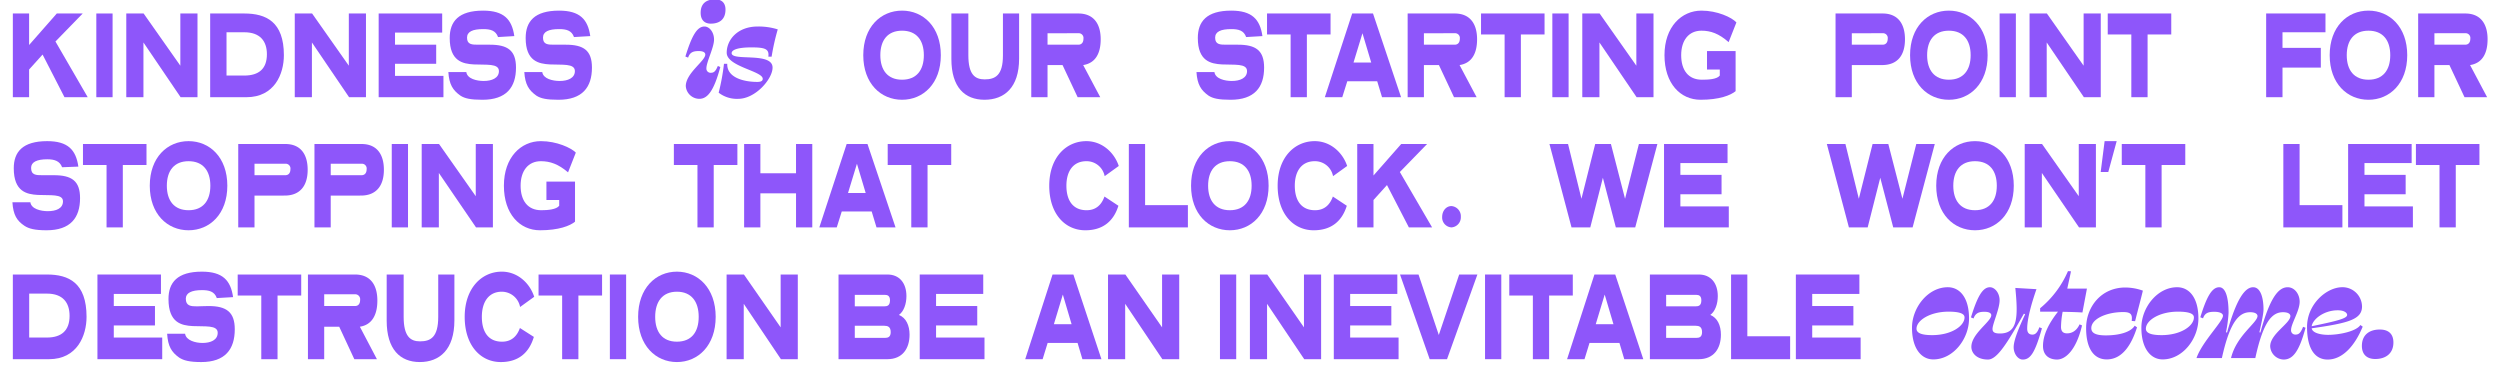 <svg xmlns="http://www.w3.org/2000/svg" xmlns:xlink="http://www.w3.org/1999/xlink" width="1026" height="152" viewBox="0 0 1026 152"><defs><clipPath id="b"><rect width="1026" height="152"/></clipPath></defs><g id="a" clip-path="url(#b)"><g transform="translate(-183.063 -11077.108)"><path d="M121.311,10707.6H110.677l-11.367,12.934V10707.6H92.637v34.359H99.31v-11.367l5.536-6.14,8.984,17.507h9.534l-13.238-22.862Z" transform="translate(95.697 375.043)" fill="#8e56fa"/><path d="M125.537,10707.6h-6.674v34.359h6.674Z" transform="translate(103.732 375.043)" fill="#8e56fa"/><path d="M157.5,10707.6h-7.04v21.424l-15.071-21.424h-7.115v34.359h7.041v-22.472l15.253,22.472h6.93Z" transform="translate(106.615 375.043)" fill="#8e56fa"/><path d="M154.627,10707.6v34.359h14.851c11.55,0,15.4-9.538,15.4-17.244,0-13.719-7.3-17.115-16.245-17.115Zm14.007,7.708c6.49,0,9.278,3.657,9.278,9.014,0,5.878-3.19,8.753-9.315,8.753h-7.26v-17.767Z" transform="translate(114.69 375.043)" fill="#8e56fa"/><path d="M210.427,10707.6h-7.04v21.424l-15.072-21.424H181.2v34.359h7.04v-22.472l15.255,22.472h6.93Z" transform="translate(122.832 375.043)" fill="#8e56fa"/><path d="M233.628,10707.6h-26.07v34.359h26.584v-8.754H214.268v-4.963h16.9v-7.839h-16.9v-4.966h19.361Z" transform="translate(130.908 375.043)" fill="#8e56fa"/><path d="M256.519,10717.151c-.989-6.925-4.327-10.452-12.8-10.452-10.084,0-13.715,4.441-13.715,11.235,0,9.536,5.354,10.583,9.9,10.842,5.061.262,10.3-.521,10.3,2.744,0,2.875-2.934,4.049-6.234,4.049-2.9,0-6.784-.912-7.15-3.657h-7.371c.33,5.1,1.833,7.447,4.95,9.668,1.8,1.177,4.217,1.7,9.057,1.7,9.79,0,13.751-5.1,13.751-13.2,0-7.054-3.411-9.4-10.744-9.4h-4.73c-2.494,0-4.621,0-4.621-2.874,0-2.483,2.311-3.527,6.638-3.527,2.86,0,5.133.521,6.087,3.265Z" transform="translate(137.618 374.771)" fill="#8e56fa"/><path d="M280.381,10717.151c-.99-6.925-4.327-10.452-12.8-10.452-10.084,0-13.715,4.441-13.715,11.235,0,9.536,5.354,10.583,9.9,10.842,5.06.262,10.3-.521,10.3,2.744,0,2.875-2.933,4.049-6.234,4.049-2.9,0-6.783-.912-7.15-3.657h-7.371c.331,5.1,1.834,7.447,4.951,9.668,1.8,1.177,4.216,1.7,9.056,1.7,9.792,0,13.751-5.1,13.751-13.2,0-7.054-3.41-9.4-10.744-9.4H265.6c-2.493,0-4.619,0-4.619-2.874,0-2.483,2.31-3.527,6.636-3.527,2.86,0,5.134.521,6.086,3.265Z" transform="translate(144.928 374.771)" fill="#8e56fa"/><path d="M430.626,10724.99c0-11.629-7.224-18.291-15.914-18.291s-15.913,6.662-15.913,18.291,7.223,18.289,15.913,18.289S430.626,10736.616,430.626,10724.99Zm-6.967,0c0,6.14-3.007,10.059-8.947,10.059-5.9,0-8.91-3.919-8.91-10.059s3.006-10.062,8.91-10.062C420.651,10714.929,423.659,10718.85,423.659,10724.99Z" transform="translate(138.551 374.771)" fill="#8e56fa"/><path d="M454.274,10707.6h-6.638v17.244c0,8.1-3.117,9.8-7.48,9.8-4,0-6.71-1.959-6.71-9.927V10707.6h-6.967v18.683c0,11.624,5.5,16.721,13.6,16.721s14.191-4.964,14.191-16.853Z" transform="translate(147.032 375.043)" fill="#8e56fa"/><path d="M472.881,10728.766c5.061-.784,7.186-4.834,7.186-10.582,0-6.533-3.042-10.582-9.167-10.582H451.576v34.359h6.674v-13.2h6.16l6.2,13.2h9.277Zm-2.017-13.064a1.955,1.955,0,0,1,2.127,2.221c0,1.7-.879,2.483-2.09,2.483H458.25v-4.7Z" transform="translate(154.721 375.043)" fill="#8e56fa"/><path d="M546.79,10717.151c-.99-6.925-4.328-10.452-12.8-10.452-10.084,0-13.714,4.441-13.714,11.235,0,9.536,5.354,10.583,9.9,10.842,5.06.262,10.3-.521,10.3,2.744,0,2.875-2.934,4.049-6.234,4.049-2.9,0-6.784-.912-7.15-3.657h-7.371c.331,5.1,1.834,7.447,4.95,9.668,1.8,1.177,4.217,1.7,9.057,1.7,9.79,0,13.751-5.1,13.751-13.2,0-7.054-3.411-9.4-10.744-9.4h-4.73c-2.494,0-4.621,0-4.621-2.874,0-2.483,2.311-3.527,6.638-3.527,2.86,0,5.133.521,6.086,3.265Z" transform="translate(154.373 374.771)" fill="#8e56fa"/><path d="M567.962,10707.6H541.89v8.622h9.68v25.737h6.674v-25.737h9.717Z" transform="translate(161.163 375.043)" fill="#8e56fa"/><path d="M579.816,10707.6h-8.544l-11.221,34.359h7.15l2.054-6.531H581.54l1.981,6.531h7.81Zm-4.327,8.1,3.593,12.021h-7.26Z" transform="translate(166.728 375.043)" fill="#8e56fa"/><path d="M607.369,10728.766c5.061-.784,7.188-4.834,7.188-10.582,0-6.533-3.044-10.582-9.167-10.582H586.064v34.359h6.674v-13.2h6.16l6.2,13.2h9.277Zm-2.017-13.064a1.956,1.956,0,0,1,2.127,2.221c0,1.7-.879,2.483-2.089,2.483H592.738v-4.7Z" transform="translate(174.698 375.043)" fill="#8e56fa"/><path d="M635.188,10707.6H609.116v8.622h9.68v25.737h6.674v-25.737h9.717Z" transform="translate(181.761 375.043)" fill="#8e56fa"/><path d="M638.193,10707.6H631.52v34.359h6.673Z" transform="translate(188.625 375.043)" fill="#8e56fa"/><path d="M670.153,10707.6h-7.04v21.424l-15.072-21.424h-7.113v34.359h7.04v-22.472l15.255,22.472h6.93Z" transform="translate(191.507 375.043)" fill="#8e56fa"/><path d="M696.269,10711.534c-1.944-2.09-7.847-4.835-14.338-4.835-8.213,0-15.18,6.662-15.18,18.291s6.527,18.289,14.813,18.289c7.738,0,12.32-1.83,14.374-3.529v-16.457H684.2v7.574h5.244v2.483c-1.21,1.567-4.8,1.7-7.371,1.7-5.536,0-8.471-3.919-8.471-10.059s3.117-10.062,8.324-10.062c3.777,0,7.15,1.178,11.147,4.7Z" transform="translate(199.419 374.771)" fill="#8e56fa"/><path d="M755.807,10728.766c6.306,0,9.423-3.92,9.423-10.582,0-6.533-3.042-10.582-9.167-10.582H736.739v34.359h6.674v-13.2Zm.219-13.064a1.956,1.956,0,0,1,2.127,2.221c0,1.7-.88,2.483-2.09,2.483h-12.65v-4.7Z" transform="translate(199.633 375.043)" fill="#8e56fa"/><path d="M791.978,10724.99c0-11.629-7.224-18.291-15.914-18.291s-15.914,6.662-15.914,18.291,7.224,18.289,15.914,18.289S791.978,10736.616,791.978,10724.99Zm-6.967,0c0,6.14-3.007,10.059-8.948,10.059-5.9,0-8.911-3.919-8.911-10.059s3.007-10.062,8.911-10.062C782,10714.929,785.011,10718.85,785.011,10724.99Z" transform="translate(206.806 374.771)" fill="#8e56fa"/><path d="M794.953,10707.6H788.28v34.359h6.673Z" transform="translate(215.425 375.043)" fill="#8e56fa"/><path d="M826.912,10707.6h-7.04v21.424L804.8,10707.6h-7.113v34.359h7.04v-22.472l15.253,22.472h6.93Z" transform="translate(218.307 375.043)" fill="#8e56fa"/><path d="M848.319,10707.6H822.247v8.622h9.68v25.737H838.6v-25.737h9.717Z" transform="translate(225.832 375.043)" fill="#8e56fa"/><path d="M912.612,10707.6H888.263v34.359h6.711v-12.15H910.7v-8.1h-15.73v-6.4h17.638Z" transform="translate(224.829 375.043)" fill="#8e56fa"/><path d="M940.048,10724.99c0-11.629-7.223-18.291-15.913-18.291s-15.914,6.662-15.914,18.291,7.223,18.289,15.914,18.289S940.048,10736.616,940.048,10724.99Zm-6.967,0c0,6.14-3.006,10.059-8.946,10.059-5.9,0-8.911-3.919-8.911-10.059s3.007-10.062,8.911-10.062C930.075,10714.929,933.081,10718.85,933.081,10724.99Z" transform="translate(230.944 374.771)" fill="#8e56fa"/><path d="M957.317,10728.766c5.061-.784,7.188-4.834,7.188-10.582,0-6.533-3.044-10.582-9.167-10.582H936.014v34.359h6.673v-13.2h6.16l6.2,13.2h9.277ZM955.3,10715.7a1.955,1.955,0,0,1,2.126,2.221c0,1.7-.879,2.483-2.089,2.483H942.687v-4.7Z" transform="translate(239.46 375.043)" fill="#8e56fa"/><path d="M119.566,10758.153c-.99-6.925-4.327-10.453-12.8-10.453-10.083,0-13.713,4.441-13.713,11.105,0,9.667,5.354,10.713,9.9,10.974,5.061.261,10.3-.523,10.3,2.611,0,3.006-2.934,4.051-6.234,4.051-2.9,0-6.784-.915-7.15-3.657H92.5c.33,5.226,1.833,7.578,4.95,9.667,1.8,1.177,4.217,1.829,9.057,1.829,9.79,0,13.751-5.095,13.751-13.2,0-7.053-3.411-9.4-10.744-9.4h-4.73c-2.494,0-4.62,0-4.62-3.006,0-2.352,2.309-3.527,6.637-3.527,2.86,0,5.133.654,6.086,3.266Z" transform="translate(95.657 387.332)" fill="#8e56fa"/><path d="M140.739,10748.6H114.667v8.622h9.68v25.6h6.674v-25.6h9.717Z" transform="translate(102.447 387.605)" fill="#8e56fa"/><path d="M167.481,10765.991c0-11.628-7.224-18.291-15.914-18.291s-15.913,6.663-15.913,18.291,7.223,18.289,15.913,18.289S167.481,10777.617,167.481,10765.991Zm-6.967,0c0,6.139-3.007,10.06-8.947,10.06-5.9,0-8.91-3.921-8.91-10.06s3.006-10.06,8.91-10.06C157.506,10755.932,160.514,10759.851,160.514,10765.991Z" transform="translate(108.877 387.332)" fill="#8e56fa"/><path d="M182.514,10769.764c6.306,0,9.423-4.05,9.423-10.581s-3.043-10.581-9.167-10.581H163.446v34.226h6.674v-13.063Zm.219-13.063a1.957,1.957,0,0,1,2.127,2.223c0,1.7-.881,2.482-2.09,2.482H170.12v-4.705Z" transform="translate(117.392 387.605)" fill="#8e56fa"/><path d="M206.457,10769.764c6.307,0,9.424-4.05,9.424-10.581s-3.044-10.581-9.167-10.581H187.39v34.226h6.673v-13.063Zm.221-13.063a1.957,1.957,0,0,1,2.127,2.223c0,1.7-.88,2.482-2.09,2.482H194.063v-4.705Z" transform="translate(124.728 387.605)" fill="#8e56fa"/><path d="M218.344,10748.6H211.67v34.226h6.674Z" transform="translate(132.167 387.605)" fill="#8e56fa"/><path d="M250.3,10748.6h-7.04v21.424l-15.07-21.424h-7.115v34.226h7.041v-22.338l15.253,22.338h6.93Z" transform="translate(135.05 387.605)" fill="#8e56fa"/><path d="M276.419,10752.4c-1.944-1.958-7.848-4.7-14.338-4.7-8.213,0-15.18,6.663-15.18,18.291s6.527,18.289,14.814,18.289c7.736,0,12.319-1.829,14.373-3.527v-16.459H264.354v7.575H269.6v2.353c-1.21,1.566-4.8,1.829-7.371,1.829-5.536,0-8.469-3.921-8.469-10.06s3.116-10.06,8.323-10.06c3.777,0,7.151,1.177,11.147,4.573Z" transform="translate(142.962 387.332)" fill="#8e56fa"/><path d="M338.927,10748.6H312.855v8.622h9.682v25.6h6.673v-25.6h9.717Z" transform="translate(146.763 387.605)" fill="#8e56fa"/><path d="M362.9,10748.6h-6.674v12.02H341.6v-12.02h-6.674v34.226H341.6v-13.979h14.63v13.979H362.9Z" transform="translate(153.524 387.605)" fill="#8e56fa"/><path d="M378.315,10748.6h-8.544l-11.221,34.226h7.15l2.054-6.53h12.284l1.98,6.53h7.81Zm-4.327,8.1,3.594,12.019h-7.261Z" transform="translate(160.764 387.605)" fill="#8e56fa"/><path d="M406.1,10748.6h-26.07v8.622h9.68v25.6h6.673v-25.6H406.1Z" transform="translate(167.344 387.605)" fill="#8e56fa"/><path d="M478.163,10757.891c-1.869-5.617-6.93-10.19-13.31-10.19-8.251,0-15.218,6.663-15.218,18.291s6.527,18.289,14.814,18.289c7.113,0,11.586-3.658,13.567-10.059l-5.721-3.79c-1.1,3.135-3.263,5.619-7.333,5.619-5.538,0-8.288-3.921-8.288-10.06s2.934-10.06,8.178-10.06a7.548,7.548,0,0,1,7.517,6.141Z" transform="translate(164.043 387.332)" fill="#8e56fa"/><path d="M481.308,10748.6h-6.674v34.226h24.237v-9.145H481.308Z" transform="translate(171.703 387.605)" fill="#8e56fa"/><path d="M526.008,10765.991c0-11.628-7.223-18.291-15.914-18.291s-15.913,6.663-15.913,18.291,7.223,18.289,15.913,18.289S526.008,10777.617,526.008,10765.991Zm-6.967,0c0,6.139-3.007,10.06-8.947,10.06-5.9,0-8.91-3.921-8.91-10.06s3.006-10.06,8.91-10.06C516.033,10755.932,519.041,10759.851,519.041,10765.991Z" transform="translate(177.691 387.332)" fill="#8e56fa"/><path d="M549.912,10757.891c-1.871-5.617-6.93-10.19-13.311-10.19-8.25,0-15.217,6.663-15.217,18.291s6.527,18.289,14.813,18.289c7.115,0,11.588-3.658,13.568-10.059l-5.721-3.79c-1.1,3.135-3.263,5.619-7.334,5.619-5.537,0-8.287-3.921-8.287-10.06s2.933-10.06,8.177-10.06a7.547,7.547,0,0,1,7.517,6.141Z" transform="translate(186.026 387.332)" fill="#8e56fa"/><path d="M575.057,10748.6H564.423l-11.367,12.933V10748.6h-6.673v34.226h6.673v-11.234l5.538-6.14,8.983,17.374h9.534l-13.238-22.729Z" transform="translate(193.686 387.605)" fill="#8e56fa"/><path d="M663.626,10748.6h-7.59l-5.684,22.469-5.792-22.469h-6.454l-5.647,22.469-5.5-22.469h-7.627l9.056,34.226h7.7l5.169-20.379,5.317,20.379h7.957Z" transform="translate(199.63 387.605)" fill="#8e56fa"/><path d="M681.392,10748.6h-26.07v34.226h26.584v-8.62H662.032v-4.964h16.9v-7.971h-16.9v-4.833h19.361Z" transform="translate(210.657 387.605)" fill="#8e56fa"/><path d="M770.554,10748.6h-7.59l-5.684,22.469-5.794-22.469h-6.454l-5.646,22.469-5.5-22.469h-7.628l9.057,34.226h7.7l5.169-20.379,5.317,20.379h7.957Z" transform="translate(206.542 387.605)" fill="#8e56fa"/><path d="M792.447,10765.991c0-11.628-7.223-18.291-15.913-18.291s-15.914,6.663-15.914,18.291,7.223,18.289,15.914,18.289S792.447,10777.617,792.447,10765.991Zm-6.967,0c0,6.139-3.006,10.06-8.946,10.06-5.9,0-8.911-3.921-8.911-10.06s3.006-10.06,8.911-10.06C782.474,10755.932,785.48,10759.851,785.48,10765.991Z" transform="translate(217.07 387.332)" fill="#8e56fa"/><path d="M817.637,10748.6H810.6v21.424l-15.07-21.424h-7.115v34.226h7.042v-22.338l15.253,22.338h6.93Z" transform="translate(225.586 387.605)" fill="#8e56fa"/><path d="M819.759,10747.7h-4.95l-1.613,12.674h3.117Z" transform="translate(231.989 387.332)" fill="#8e56fa"/><path d="M844.977,10748.6h-26.07v8.622h9.68v25.6h6.673v-25.6h9.717Z" transform="translate(234.929 387.605)" fill="#8e56fa"/><path d="M904.255,10748.6h-6.673v34.226H921.82v-9.145H904.255Z" transform="translate(222.561 387.605)" fill="#8e56fa"/><path d="M944.005,10748.6h-26.07v34.226h26.584v-8.62H924.645v-4.964h16.9v-7.971h-16.9v-4.833h19.36Z" transform="translate(228.797 387.605)" fill="#8e56fa"/><path d="M965.3,10748.6H939.232v8.622h9.681v25.6h6.674v-25.6H965.3Z" transform="translate(235.322 387.605)" fill="#8e56fa"/><path d="M92.637,10789.6v34.751h14.85c11.551,0,15.4-9.668,15.4-17.375,0-13.979-7.3-17.376-16.244-17.376Zm14.007,7.839c6.49,0,9.277,3.659,9.277,9.146,0,5.876-3.19,8.885-9.313,8.885H99.347v-18.03Z" transform="translate(95.697 400.168)" fill="#8e56fa"/><path d="M145.282,10789.6h-26.07v34.751H145.8v-8.882H125.922v-4.966h16.9v-7.971h-16.9v-4.964h19.361Z" transform="translate(103.839 400.168)" fill="#8e56fa"/><path d="M168.173,10799.153c-.99-6.926-4.327-10.452-12.8-10.452-10.083,0-13.713,4.441-13.713,11.232,0,9.8,5.354,10.844,9.9,11.105,5.061.263,10.3-.522,10.3,2.743,0,3.006-2.934,4.182-6.234,4.182-2.9,0-6.784-1.045-7.15-3.788h-7.371c.329,5.226,1.833,7.576,4.95,9.8,1.8,1.176,4.217,1.829,9.057,1.829,9.79,0,13.751-5.227,13.751-13.455,0-7.054-3.411-9.536-10.744-9.536-2.311,0-3.521.129-4.73.129-2.494,0-4.621-.129-4.621-3.135,0-2.35,2.31-3.525,6.636-3.525,2.861,0,5.134.522,6.088,3.264Z" transform="translate(110.549 399.893)" fill="#8e56fa"/><path d="M189.346,10789.6H163.274v8.622h9.68v26.129h6.674v-26.129h9.717Z" transform="translate(117.339 400.168)" fill="#8e56fa"/><path d="M206.646,10811.026c5.06-.784,7.186-4.964,7.186-10.714,0-6.662-3.043-10.712-9.167-10.712H185.341v34.751h6.674v-13.325h6.16l6.2,13.325h9.277Zm-2.017-13.327a2.061,2.061,0,0,1,2.127,2.352c0,1.7-.88,2.482-2.09,2.482h-12.65v-4.834Z" transform="translate(124.101 400.168)" fill="#8e56fa"/><path d="M237.872,10789.6h-6.638v17.376c0,8.36-3.116,10.058-7.479,10.058-4,0-6.711-2.089-6.711-10.058V10789.6h-6.967v18.941c0,11.759,5.5,16.984,13.6,16.984s14.191-5.093,14.191-17.113Z" transform="translate(131.679 400.168)" fill="#8e56fa"/><path d="M263.113,10799.021c-1.869-5.747-6.93-10.319-13.311-10.319-8.25,0-15.217,6.793-15.217,18.55s6.527,18.551,14.814,18.551c7.113,0,11.586-3.657,13.567-10.321l-5.721-3.656c-1.1,3.134-3.263,5.617-7.333,5.617-5.538,0-8.288-3.919-8.288-10.19s2.934-10.32,8.177-10.32a7.661,7.661,0,0,1,7.517,6.271Z" transform="translate(139.188 399.893)" fill="#8e56fa"/><path d="M283.858,10789.6h-26.07v8.622h9.68v26.129h6.673v-26.129h9.717Z" transform="translate(146.298 400.168)" fill="#8e56fa"/><path d="M286.865,10789.6h-6.673v34.751h6.673Z" transform="translate(153.162 400.168)" fill="#8e56fa"/><path d="M320.895,10807.251c0-11.757-7.224-18.55-15.914-18.55s-15.914,6.793-15.914,18.55,7.224,18.551,15.914,18.551S320.895,10819.011,320.895,10807.251Zm-6.967,0c0,6.271-3.007,10.19-8.947,10.19-5.9,0-8.911-3.919-8.911-10.19s3.007-10.32,8.911-10.32C310.921,10796.931,313.928,10800.98,313.928,10807.251Z" transform="translate(155.881 399.893)" fill="#8e56fa"/><path d="M346.084,10789.6h-7.04v21.688l-15.071-21.687H316.86v34.751h7.04v-22.73l15.255,22.73h6.929Z" transform="translate(164.397 400.168)" fill="#8e56fa"/><path d="M376.074,10789.6v34.751h20.057c6.234,0,9.094-4.443,9.094-10.061,0-3.787-1.429-6.924-4.363-8.1,2.017-1.437,3.08-4.571,3.08-7.708,0-5.356-2.86-8.884-7.811-8.884Zm18.774,21.033c1.394,0,2.64.393,2.64,2.612,0,2.091-1.246,2.354-2.273,2.354H382.747v-4.966Zm.367-12.672c.952,0,1.979.39,1.979,2.22,0,2.222-1.173,2.482-2.346,2.482h-12.1v-4.7Z" transform="translate(151.12 400.168)" fill="#8e56fa"/><path d="M427.652,10789.6H401.58v34.751h26.585v-8.882H408.291v-4.966h16.9v-7.971h-16.9v-4.964h19.361Z" transform="translate(158.934 400.168)" fill="#8e56fa"/><path d="M475.008,10789.6h-8.544l-11.221,34.751h7.15l2.054-6.664h12.284l1.981,6.664h7.81Zm-4.327,8.231,3.593,12.149h-7.26Z" transform="translate(148.568 400.168)" fill="#8e56fa"/><path d="M510.481,10789.6h-7.04v21.688L488.37,10789.6h-7.113v34.751h7.04v-22.73l15.253,22.73h6.93Z" transform="translate(156.538 400.168)" fill="#8e56fa"/><path d="M547.481,10789.6h-6.673v34.751h6.673Z" transform="translate(142.925 400.168)" fill="#8e56fa"/><path d="M579.44,10789.6H572.4v21.688l-15.071-21.687h-7.113v34.751h7.04v-22.73l15.253,22.73h6.93Z" transform="translate(145.808 400.168)" fill="#8e56fa"/><path d="M602.643,10789.6H576.571v34.751h26.585v-8.882H583.282v-4.966h16.9v-7.971h-16.9v-4.964h19.361Z" transform="translate(153.883 400.168)" fill="#8e56fa"/><path d="M629.131,10789.6h-7.48l-8.361,24.82-8.323-24.82h-7.59l12.173,34.751h7.115Z" transform="translate(160.257 400.168)" fill="#8e56fa"/><path d="M630.756,10789.6h-6.673v34.751h6.673Z" transform="translate(168.44 400.168)" fill="#8e56fa"/><path d="M657.765,10789.6H631.7v8.622h9.68v26.129h6.673v-26.129h9.717Z" transform="translate(170.772 400.168)" fill="#8e56fa"/><path d="M669.62,10789.6h-8.544l-11.221,34.751h7.15l2.054-6.664h12.284l1.981,6.664h7.809Zm-4.327,8.231,3.593,12.149h-7.26Z" transform="translate(176.336 400.168)" fill="#8e56fa"/><path d="M675.869,10789.6v34.751h20.057c6.234,0,9.094-4.443,9.094-10.061,0-3.787-1.431-6.924-4.363-8.1,2.017-1.437,3.08-4.571,3.08-7.708,0-5.356-2.861-8.884-7.811-8.884Zm18.774,21.033c1.393,0,2.64.393,2.64,2.612,0,2.091-1.248,2.354-2.275,2.354H682.542v-4.966Zm.366-12.672c.954,0,1.981.39,1.981,2.22,0,2.222-1.173,2.482-2.346,2.482h-12.1v-4.7Z" transform="translate(184.306 400.168)" fill="#8e56fa"/><path d="M708.048,10789.6h-6.673v34.751h24.237v-9.406H708.048Z" transform="translate(192.121 400.168)" fill="#8e56fa"/><path d="M747.8,10789.6H721.727v34.751h26.585v-8.882H728.438v-4.966h16.9v-7.971h-16.9v-4.964H747.8Z" transform="translate(198.357 400.168)" fill="#8e56fa"/><path d="M962.076,10814.443a4.185,4.185,0,0,0-3.85-4.443c-2.163,0-3.813,1.961-3.813,4.443a4.067,4.067,0,0,0,3.813,4.312A4.144,4.144,0,0,0,962.076,10814.443Z" transform="translate(-179.486 351.68)" fill="#8e56fa"/></g><path d="M39.772,26.76c3.7,0,6.048-1.848,6.048-5.768,0-2.856-1.68-4.2-4.2-4.2-3.7,0-5.992,1.736-5.992,5.488C35.628,25.3,37.252,26.76,39.772,26.76Zm-2.24,12.712c-.056,2.632-8.008,7.616-8.008,12.936a5.618,5.618,0,0,0,5.544,5.208c3.248,0,5.936-2.968,8.624-13.048l-1.008-.448c-.9,2.184-1.624,2.8-2.8,2.8a1.709,1.709,0,0,1-1.9-1.848c0-2.576,3.136-8.512,3.136-11.76,0-3.136-1.96-5.376-3.92-5.376-3.192,0-5.32,4.2-7.84,12.32l1.12.448c.728-2.24,2.184-2.688,4.312-2.688C36.692,38.016,37.532,38.576,37.532,39.472Zm21.5-11.536c-8.232,0-12.712,5.432-12.712,10.752,0,5.712,14.784,7.5,14.784,10.7,0,.672-.392,1.288-2.24,1.288-5.712,0-12.544-1.848-12.32-7.448H45.2A89.151,89.151,0,0,1,43.02,55.1a12.266,12.266,0,0,0,8.008,2.52c7.112,0,14.112-8.176,14.112-12.824,0-6.552-16.8-2.464-16.8-5.936,0-1.176,2.016-2.352,8.064-2.352,5.488,0,7.448.56,7,3.808h1.344a92.377,92.377,0,0,1,2.52-11.2A26.533,26.533,0,0,0,59.036,27.936Z" transform="translate(251.922 -17.057)" fill="#8e56fa"/><path d="M11.052,47.592c-4.48,0-6.44-.9-6.44-2.632,0-3.416,5.544-7,13.16-7,4.424,0,6.552.784,6.552,2.352C24.324,43.784,19,47.592,11.052,47.592Zm6.384-19.656c-8.12,0-14.672,8.344-14.672,16.632,0,8.568,3.864,12.992,8.736,12.992,8.176,0,14.672-8.4,14.672-16.8C26.172,32.248,22.42,27.936,17.436,27.936ZM38.884,46.92c-1.736,0-3.08-.28-3.08-1.848,0-2.072,2.912-8.232,2.912-11.76,0-3.08-2.016-5.376-3.976-5.376-3.136,0-5.264,4.256-7.784,12.376l1.064.448c.784-2.24,2.24-2.744,4.424-2.744,1.96,0,2.856.56,2.856,1.456-.112,2.632-8.176,7.56-8.176,12.936,0,2.52,2.184,5.208,6.832,5.208,3.808,0,8.12-7.168,14.728-18.816l.5.224c-1.792,3.92-4.7,10.248-4.7,13.5,0,2.912,1.9,5.1,3.7,5.1,3.248,0,5.1-2.968,7.9-12.824l-1.064-.448c-.9,2.688-2.016,3.024-2.8,3.024-1.232,0-2.184-.56-2.184-2.464,0-4.032,1.792-10.416,3.808-16.184l-8.68-.5C46.332,40.088,46.22,46.92,38.884,46.92ZM55.348,36.56v1.4h7.336c-3.64,4.648-6.16,9.352-6.16,14.112,0,3.864,2.632,5.544,5.768,5.544,3.36,0,7.84-3.7,10.248-14l-1.008-.448c-1.456,3.192-3.752,3.7-5.152,3.7-1.456,0-2.408-.672-2.464-2.52a36.123,36.123,0,0,1,.672-6.328c2.744.056,5.488.112,8.12.28l1.848-9.8H66.492c.616-2.968,1.232-5.544,1.512-7.112l-1.232-.056A40.469,40.469,0,0,1,55.348,36.56Zm34.16,1.568c3.36,0,3.7,1.288,3.416,3.64l1.4.112c1.12-4.536,2.128-8.12,3.192-12.544a22.014,22.014,0,0,0-7.056-1.288c-10.136-.056-16.24,8.064-16.24,16.688S77.58,57.56,82.676,57.56c6.552,0,10.248-6.272,12.432-13.16l-.952-.672C92.588,46.36,87.828,47.7,82.284,47.7c-3.976,0-5.936-.9-5.936-2.968C76.348,40.984,82.452,38.128,89.508,38.128Zm15.68,9.464c-4.48,0-6.44-.9-6.44-2.632,0-3.416,5.544-7,13.16-7,4.424,0,6.552.784,6.552,2.352C118.46,43.784,113.14,47.592,105.188,47.592Zm6.384-19.656c-8.12,0-14.672,8.344-14.672,16.632,0,8.568,3.864,12.992,8.736,12.992,8.176,0,14.672-8.4,14.672-16.8C120.308,32.248,116.556,27.936,111.572,27.936Zm46.48,11.816c0,3.024-8.288,7.336-8.288,12.432a5.716,5.716,0,0,0,5.488,5.432c3.64,0,6.328-2.968,9.016-13.048l-1.008-.392c-1.064,2.744-1.9,3.192-3.136,3.192a1.725,1.725,0,0,1-1.792-1.9c0-2.576,3.528-7.784,3.528-11.592,0-3.024-2.016-5.936-4.928-5.936-3.92,0-7.392,4.648-11.2,18.592l-.392-.112c.728-3.3,1.68-7.5,1.68-9.352,0-4.592-1.12-9.128-4.256-9.128-3.3,0-6.832,4.648-10.7,18.592l-.448-.112a53.934,53.934,0,0,0,1.064-7.952c0-7.56-1.68-10.528-3.808-10.528-3.136,0-5.264,4.2-7.784,12.32l1.12.448c.728-2.24,2.24-2.688,4.592-2.688,2.464,0,3.584.728,3.584,1.624,0,2.352-8.568,10.7-10.864,17.36H129.94c3.36-15.288,7.224-18.816,11.648-18.816,2.016,0,2.968.728,2.968,1.568,0,2.744-8.624,7.952-10.864,17.248h9.968c3.3-15.288,7.056-18.816,11.368-18.816C157.1,38.184,158.052,38.912,158.052,39.752ZM177.484,37.4c2.8,0,3.864,1.12,3.864,1.9,0,1.456-4.088,2.464-14.56,4.648C167.236,41.04,171.828,37.4,177.484,37.4ZM173.34,57.616c6.1,0,11.144-5.6,14.392-13.5l-.952-.672c-1.736,2.632-8.68,4.032-13.272,4.032-2.744,0-6.384-.672-6.72-2.688,15.12-2.128,20.664-3.64,20.664-8.96a8.013,8.013,0,0,0-8.064-7.9c-6.5,0-14.5,6.944-14.5,16.3C164.884,53.528,168.356,57.616,173.34,57.616Zm19.544-.224c4.256,0,7.448-2.24,7.448-6.776,0-3.528-2.016-5.32-5.6-5.32-4.2,0-7.336,2.128-7.336,6.72C187.4,55.488,189.412,57.392,192.884,57.392Z" transform="translate(781.922 89.943)" fill="#8e56fa"/></g></svg>